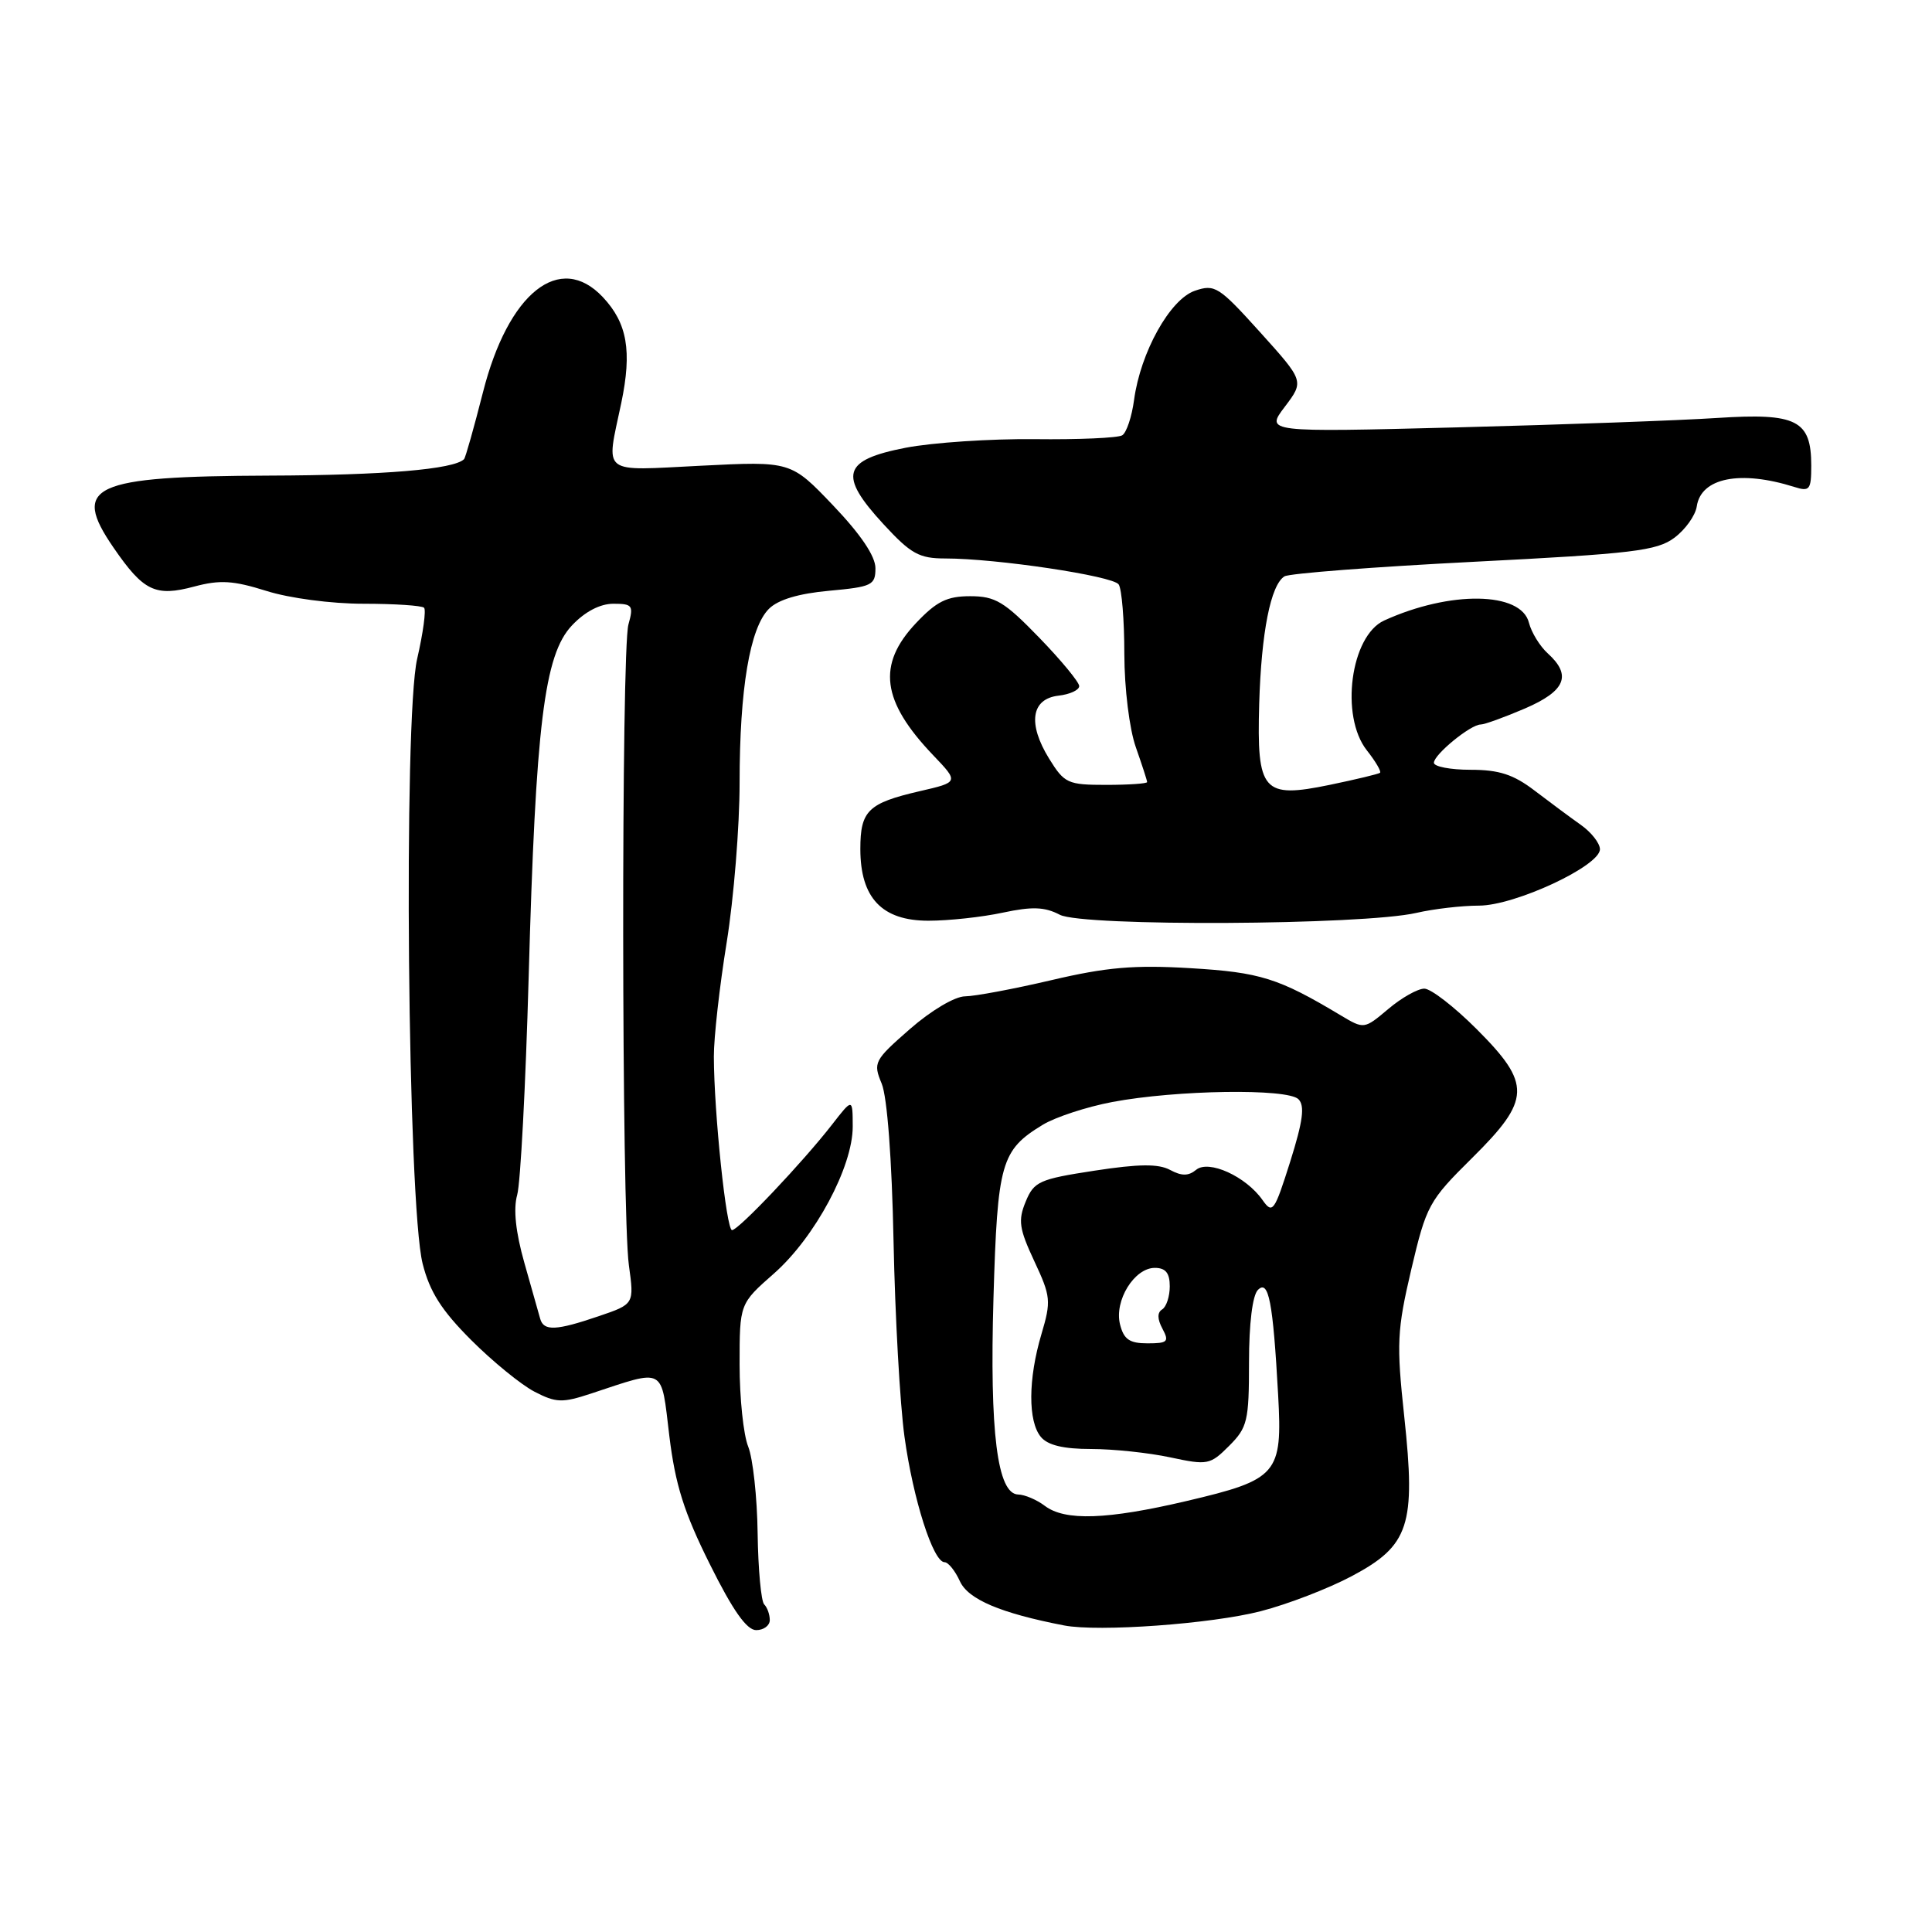 <?xml version="1.0" encoding="UTF-8" standalone="no"?>
<!DOCTYPE svg PUBLIC "-//W3C//DTD SVG 1.1//EN" "http://www.w3.org/Graphics/SVG/1.1/DTD/svg11.dtd" >
<svg xmlns="http://www.w3.org/2000/svg" xmlns:xlink="http://www.w3.org/1999/xlink" version="1.1" viewBox="0 0 256 256">
 <g >
 <path fill="currentColor"
d=" M 102.00 214.67 C 102.00 213.93 101.67 213.00 101.26 212.59 C 100.85 212.18 100.46 207.95 100.39 203.17 C 100.33 198.40 99.76 193.23 99.14 191.68 C 98.51 190.14 98.00 185.24 98.00 180.81 C 98.00 172.75 98.00 172.75 102.55 168.75 C 107.99 163.96 113.00 154.60 112.99 149.28 C 112.98 145.50 112.98 145.50 110.26 149.00 C 106.42 153.95 97.85 163.00 97.00 163.00 C 96.24 163.00 94.61 147.46 94.59 140.00 C 94.58 137.53 95.34 130.72 96.29 124.87 C 97.23 119.03 98.00 109.52 98.00 103.76 C 98.00 91.28 99.36 83.20 101.88 80.68 C 103.09 79.46 105.81 78.65 109.86 78.28 C 115.55 77.76 116.00 77.54 116.00 75.29 C 116.00 73.70 114.06 70.82 110.40 66.98 C 104.80 61.11 104.80 61.11 92.90 61.71 C 79.43 62.38 80.29 63.06 82.32 53.41 C 83.76 46.51 83.12 42.82 79.88 39.37 C 74.19 33.32 67.34 38.77 63.99 52.00 C 62.80 56.67 61.68 60.65 61.49 60.84 C 60.15 62.19 50.91 62.97 35.70 63.02 C 12.15 63.11 9.41 64.37 15.04 72.56 C 19.02 78.35 20.58 79.10 25.74 77.72 C 29.15 76.81 30.90 76.92 35.30 78.30 C 38.36 79.27 43.91 80.00 48.17 80.00 C 52.29 80.00 55.90 80.24 56.19 80.53 C 56.48 80.82 56.07 83.85 55.28 87.28 C 53.43 95.25 54.01 159.53 56.00 167.44 C 56.94 171.17 58.50 173.63 62.43 177.56 C 65.29 180.42 69.07 183.50 70.83 184.41 C 73.67 185.88 74.51 185.91 78.27 184.67 C 88.26 181.37 87.57 181.00 88.69 190.27 C 89.48 196.73 90.63 200.39 94.05 207.25 C 97.10 213.39 98.94 216.00 100.20 216.00 C 101.19 216.00 102.00 215.40 102.00 214.67 Z  M 167.06 213.49 C 170.60 212.58 176.03 210.49 179.11 208.85 C 186.74 204.80 187.62 202.11 186.07 187.70 C 185.03 178.02 185.11 176.29 187.00 168.21 C 189.00 159.72 189.33 159.11 195.04 153.46 C 202.88 145.70 202.95 143.65 195.65 136.35 C 192.71 133.41 189.60 131.00 188.73 131.00 C 187.86 131.00 185.71 132.21 183.95 133.70 C 180.75 136.39 180.75 136.39 177.62 134.52 C 169.41 129.60 166.98 128.84 157.77 128.29 C 150.30 127.84 146.61 128.16 139.34 129.87 C 134.34 131.04 129.18 132.01 127.88 132.02 C 126.52 132.03 123.37 133.90 120.56 136.36 C 115.82 140.51 115.67 140.80 116.83 143.59 C 117.56 145.36 118.18 153.58 118.40 164.50 C 118.60 174.40 119.25 186.04 119.85 190.38 C 120.99 198.65 123.65 207.00 125.16 207.00 C 125.64 207.00 126.56 208.13 127.19 209.52 C 128.29 211.93 132.58 213.75 141.00 215.38 C 145.57 216.26 160.52 215.18 167.06 213.49 Z  M 187.69 120.96 C 190.00 120.43 193.72 120.00 195.97 120.00 C 200.73 120.00 212.00 114.75 212.00 112.53 C 212.00 111.74 210.86 110.28 209.47 109.30 C 208.07 108.31 205.31 106.26 203.33 104.75 C 200.54 102.62 198.63 102.00 194.86 102.00 C 192.19 102.00 190.00 101.58 190.00 101.07 C 190.00 99.98 194.86 96.00 196.20 96.00 C 196.71 96.00 199.35 95.04 202.06 93.88 C 207.44 91.56 208.30 89.49 205.09 86.58 C 204.04 85.63 202.92 83.80 202.59 82.51 C 201.56 78.38 192.15 78.24 183.41 82.22 C 178.96 84.25 177.54 94.88 181.11 99.42 C 182.28 100.90 183.06 102.24 182.86 102.40 C 182.66 102.56 179.66 103.28 176.19 104.00 C 167.32 105.83 166.52 104.91 166.85 93.27 C 167.13 83.80 168.37 77.50 170.20 76.37 C 170.84 75.98 182.12 75.11 195.29 74.44 C 216.35 73.37 219.53 72.99 221.86 71.26 C 223.31 70.18 224.65 68.31 224.83 67.10 C 225.39 63.30 230.60 62.27 237.75 64.52 C 239.79 65.17 240.00 64.91 240.00 61.69 C 240.00 55.67 238.07 54.70 227.57 55.38 C 222.58 55.71 207.07 56.27 193.09 56.63 C 167.68 57.28 167.68 57.28 170.25 53.89 C 172.81 50.50 172.81 50.50 166.98 44.03 C 161.50 37.96 160.98 37.62 158.32 38.53 C 155.03 39.66 151.12 46.68 150.27 52.99 C 149.97 55.22 149.27 57.33 148.70 57.68 C 148.14 58.03 142.91 58.26 137.09 58.19 C 131.27 58.13 123.58 58.64 120.00 59.33 C 111.63 60.96 111.06 62.94 117.06 69.45 C 120.70 73.40 121.79 74.00 125.26 74.00 C 132.01 74.00 147.46 76.31 148.23 77.44 C 148.64 78.02 148.98 82.16 148.98 86.62 C 148.99 91.25 149.65 96.58 150.50 99.00 C 151.32 101.34 152.00 103.42 152.00 103.63 C 152.00 103.83 149.56 104.00 146.58 104.00 C 141.47 104.00 141.04 103.80 139.01 100.52 C 136.15 95.88 136.64 92.60 140.25 92.18 C 141.76 92.01 143.00 91.44 143.00 90.91 C 143.00 90.39 140.61 87.49 137.69 84.48 C 133.08 79.72 131.88 79.00 128.56 79.00 C 125.47 79.00 124.09 79.69 121.37 82.57 C 116.18 88.07 116.81 92.91 123.65 100.07 C 127.06 103.64 127.06 103.64 121.85 104.84 C 115.03 106.42 114.00 107.42 114.00 112.49 C 114.00 118.98 116.86 122.00 123.02 122.00 C 125.71 122.00 130.14 121.52 132.88 120.93 C 136.77 120.10 138.42 120.16 140.43 121.21 C 143.44 122.79 180.60 122.60 187.69 120.96 Z  M 71.58 174.75 C 71.39 174.06 70.44 170.73 69.48 167.33 C 68.33 163.27 68.00 160.21 68.53 158.33 C 68.97 156.78 69.65 143.80 70.05 129.50 C 70.98 96.00 72.11 86.76 75.78 82.88 C 77.50 81.05 79.51 80.00 81.27 80.00 C 83.81 80.00 83.97 80.23 83.27 82.75 C 82.31 86.19 82.36 160.64 83.33 167.65 C 84.04 172.80 84.04 172.80 79.34 174.40 C 73.68 176.33 72.05 176.40 71.58 174.75 Z  M 138.44 199.53 C 137.37 198.72 135.79 198.05 134.92 198.03 C 132.15 197.98 131.12 189.80 131.64 172.00 C 132.17 154.04 132.63 152.41 138.17 149.04 C 139.85 148.02 144.00 146.66 147.39 146.02 C 155.87 144.42 170.59 144.20 172.05 145.65 C 172.92 146.52 172.65 148.54 170.96 153.92 C 168.86 160.56 168.62 160.90 167.29 159.01 C 165.10 155.88 160.15 153.63 158.49 155.01 C 157.48 155.84 156.58 155.85 155.04 155.02 C 153.49 154.19 150.90 154.22 145.03 155.12 C 137.72 156.24 137.01 156.55 135.91 159.22 C 134.88 161.71 135.04 162.81 137.05 167.11 C 139.24 171.79 139.30 172.39 137.99 176.80 C 136.23 182.73 136.20 188.33 137.92 190.40 C 138.83 191.50 140.91 192.00 144.57 192.00 C 147.50 192.00 152.23 192.50 155.07 193.11 C 160.02 194.17 160.35 194.10 162.87 191.58 C 165.29 189.16 165.50 188.29 165.50 180.53 C 165.50 175.39 165.96 171.64 166.68 170.92 C 168.10 169.50 168.68 172.48 169.36 184.84 C 169.94 195.33 169.32 196.05 157.24 198.89 C 146.68 201.37 141.12 201.56 138.44 199.53 Z  M 148.41 175.49 C 147.62 172.35 150.30 168.00 153.02 168.00 C 154.45 168.00 155.00 168.68 155.00 170.44 C 155.00 171.78 154.55 173.16 154.00 173.50 C 153.33 173.91 153.34 174.77 154.03 176.06 C 154.95 177.78 154.73 178.00 152.05 178.00 C 149.67 178.00 148.91 177.48 148.41 175.49 Z "/>
</g>
</svg>